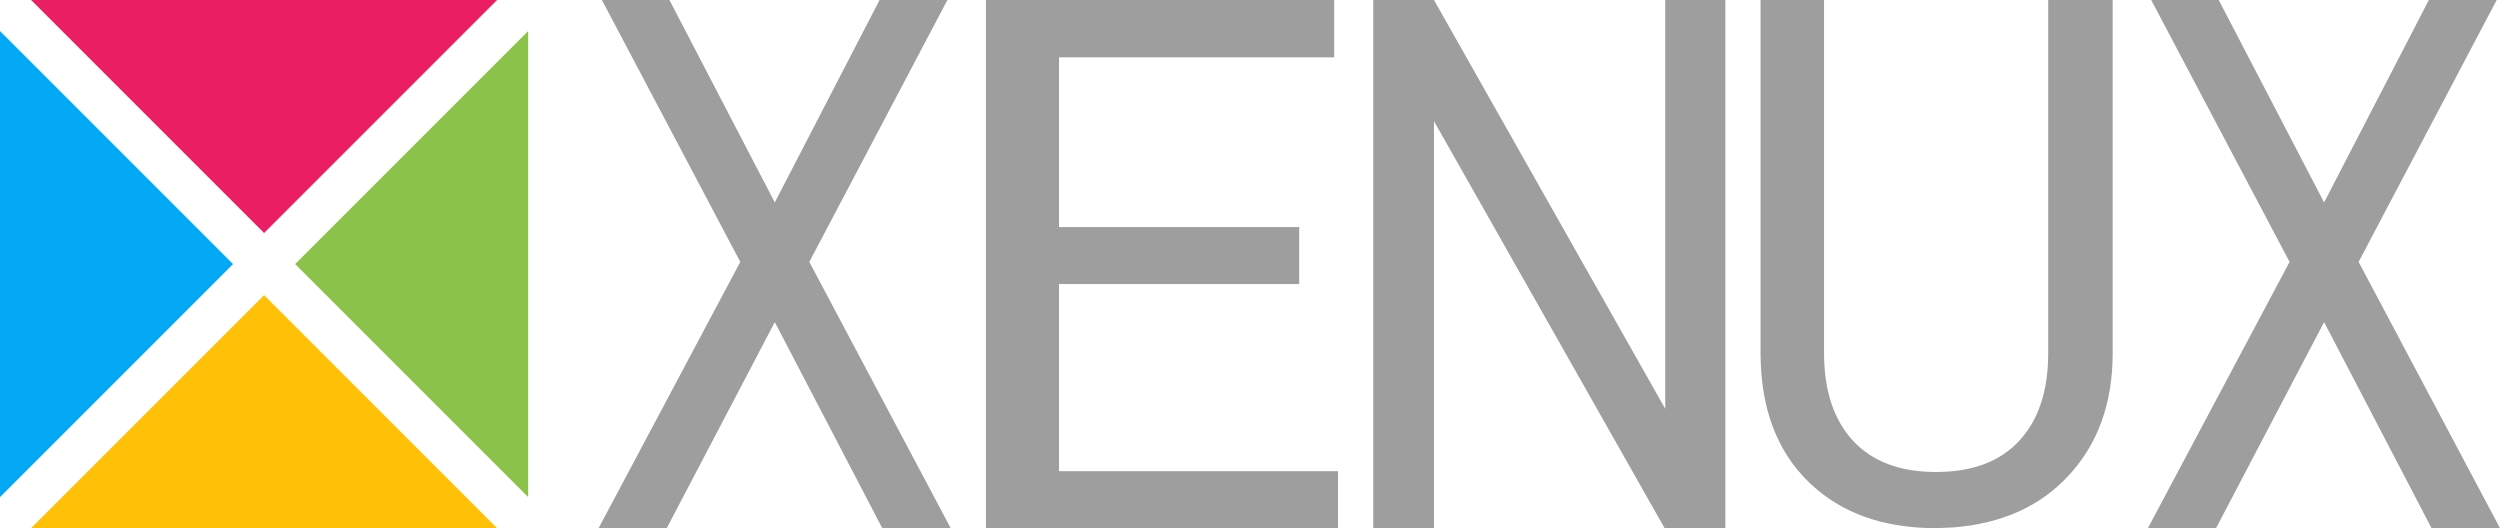<svg xmlns="http://www.w3.org/2000/svg" width="1420" height="300" viewBox="0 0 1420 300" class="xenux-logo">
  <g fill-rule="evenodd">
    <path fill="#ffc107" d="M150 167.648L17.647 299.999h264.706L150 167.648z"/>
    <path fill="#e91e63" d="M150 132.353L282.353 0H17.647L150 132.353z"/>
    <path fill="#03a9f4" d="M132.353 150L0 17.648v264.706l132.353-132.353z"/>
    <path fill="#8bc34a" d="M167.647 150L300 282.353V17.648L167.647 150z"/>
  </g>
  <path fill="#9e9e9e" d="M737.946 161.333H601.513v106.318H760v32.35H560v-300h197.838v32.554H601.513v96.429h136.433v32.349z"/>
  <path fill="#9e9e9e" d="M980 300h-34.495L814.495 68.819V300H780V0h34.495l131.367 232.212V0H980v300z"/>
  <path fill="#9e9e9e" d="M1200 0v201.22q-.19 41.87-24.668 68.496-24.288 26.626-66.034 29.878l-9.678.406q-45.35 0-72.295-26.22-26.946-26.219-27.325-72.154V0h36.053v200.408q0 32.114 16.509 50 16.508 17.683 47.058 17.683 30.93 0 47.25-17.683 16.508-17.683 16.508-49.797V.001H1200z"/>
  <path fill="#9e9e9e" d="M1320.085 114.973L1379.591 0h38.533l-78.431 148.764L1420 300h-38.875l-61.04-117.033L1258.705 300H1220l80.477-151.236L1221.875 0h38.364l59.846 114.973zm-880 0L499.591 0h38.533l-78.43 148.764L540 300h-38.875l-61.04-117.033L378.705 300H340l80.477-151.236L341.876 0h38.363l59.846 114.973z"/>
</svg>
